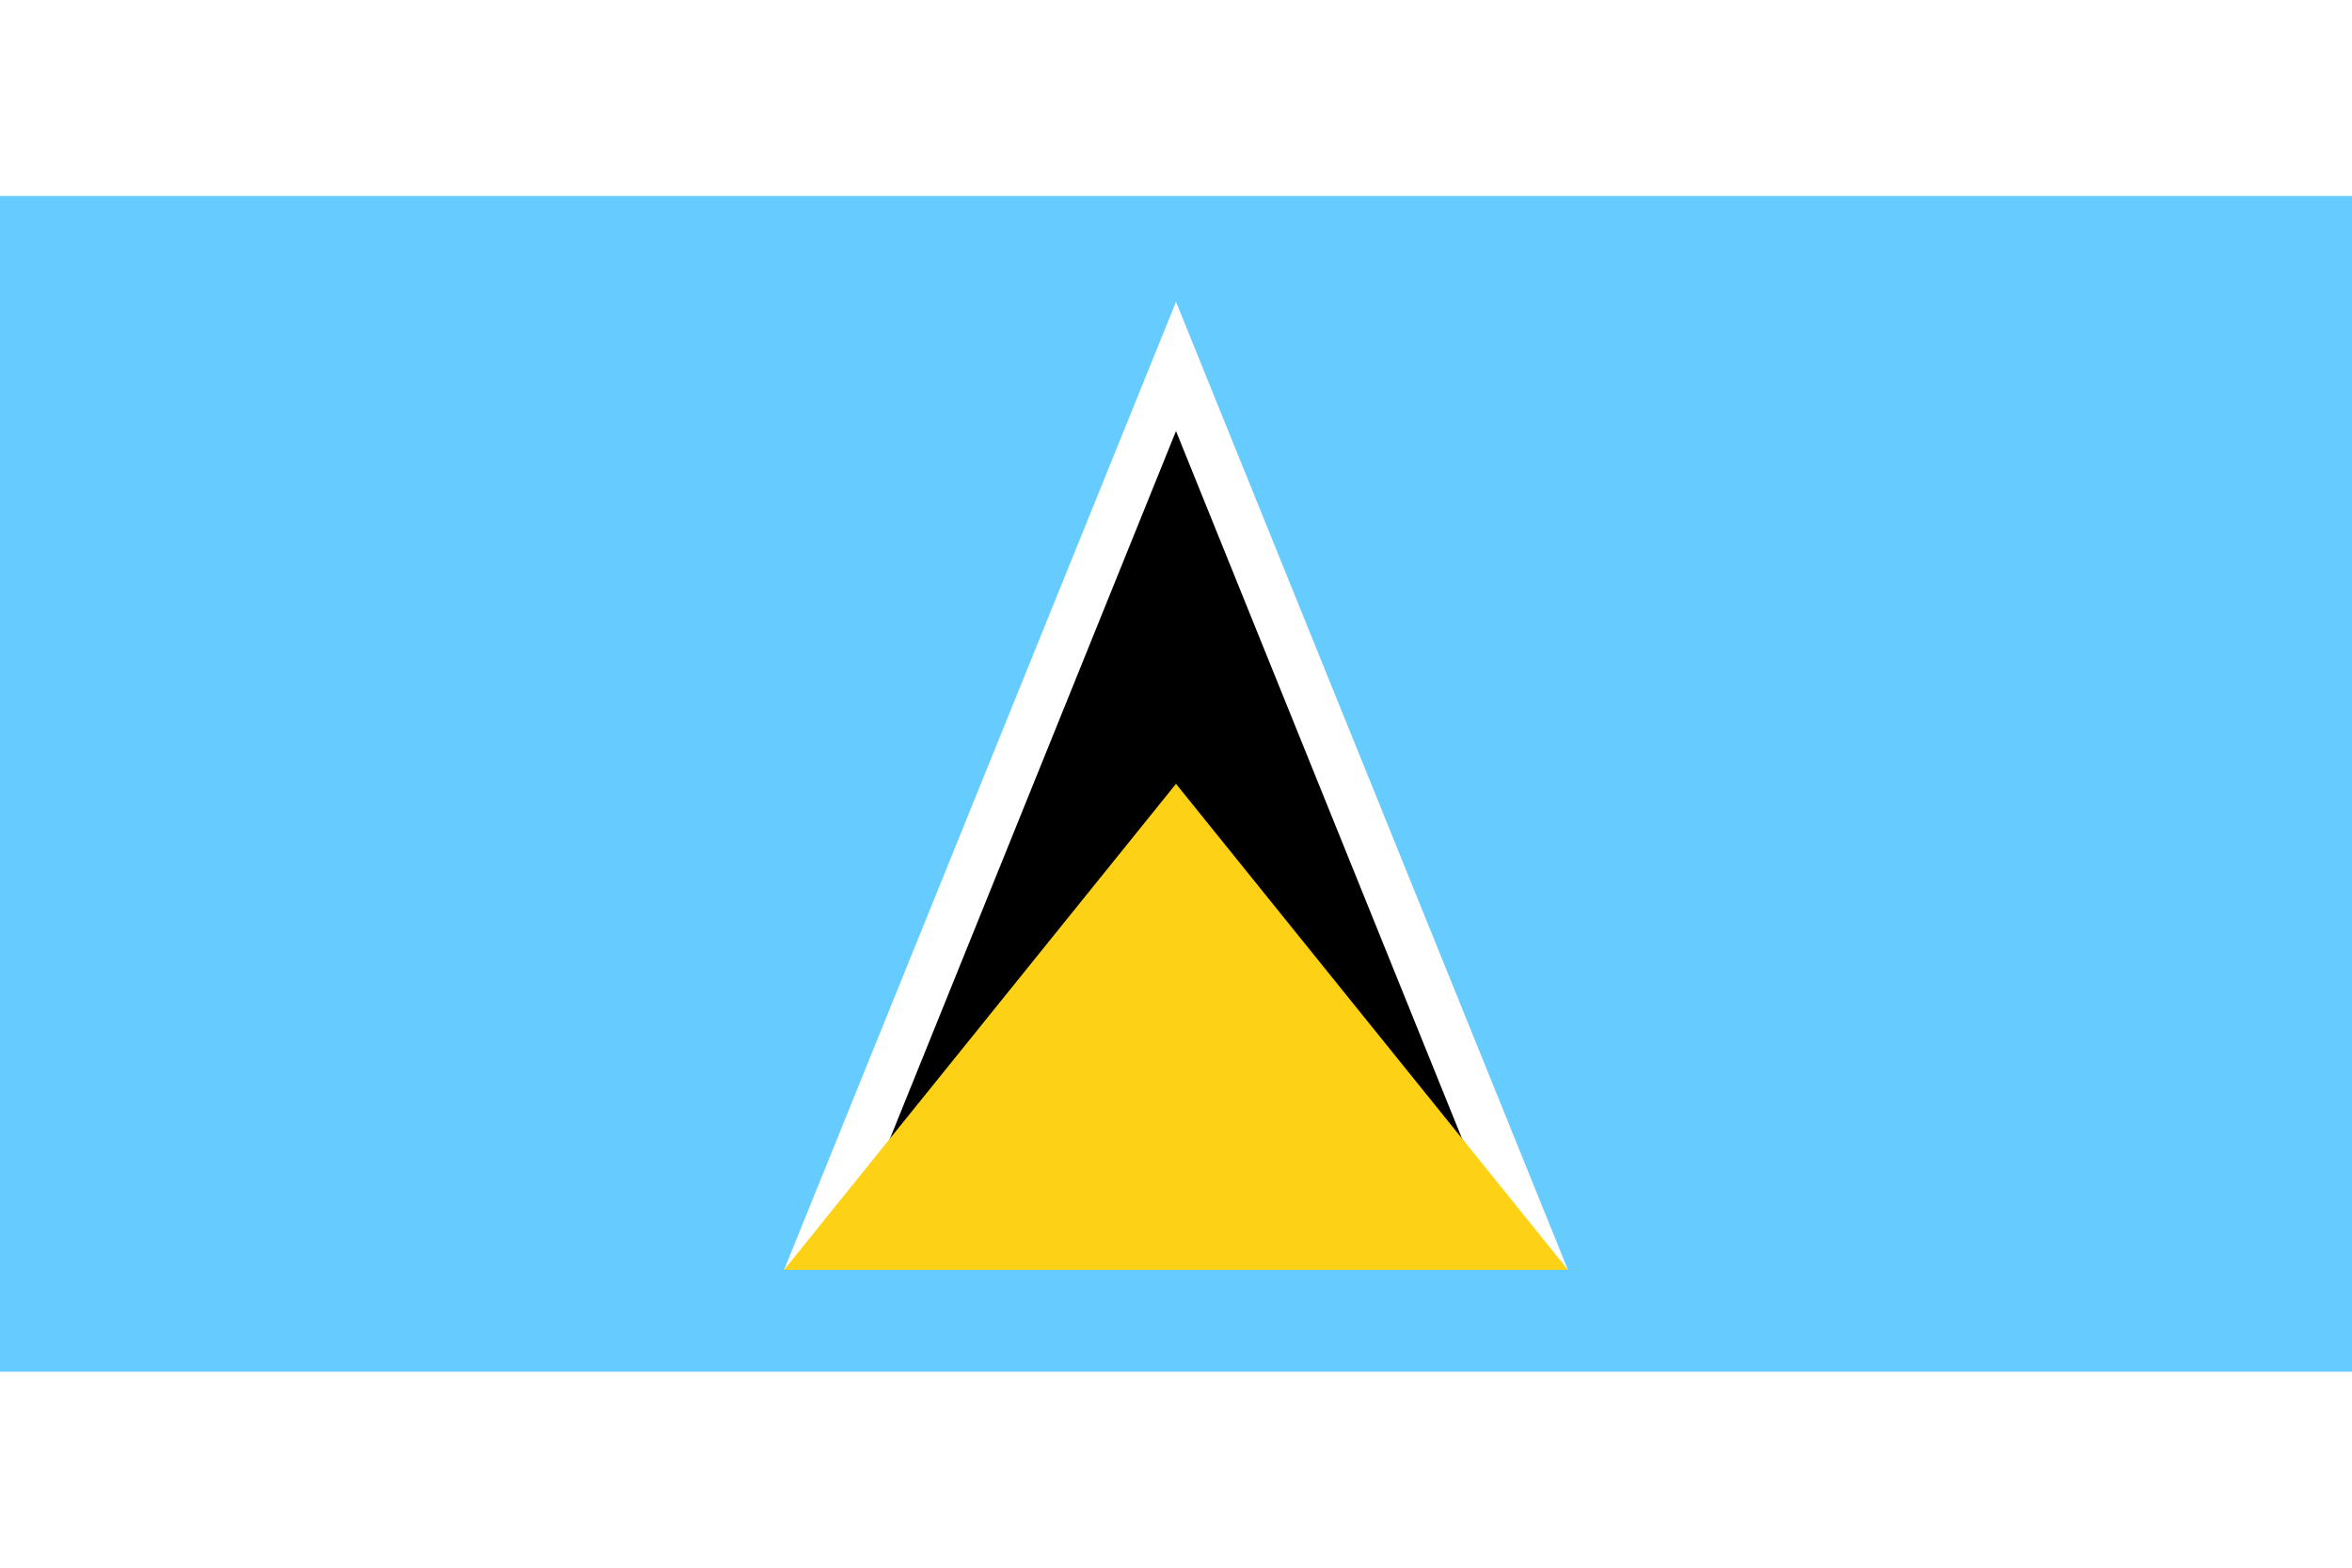 <?xml version="1.0" encoding="UTF-8"?>
<svg xmlns="http://www.w3.org/2000/svg" xmlns:xlink="http://www.w3.org/1999/xlink" width="24px" height="16px" viewBox="0 0 32 16" version="1.1">
<g id="surface1">
<rect x="0" y="0" width="32" height="16" style="fill:rgb(40%,80%,100%);fill-opacity:1;stroke:none;"/>
<path style=" stroke:none;fill-rule:nonzero;fill:rgb(100%,100%,100%);fill-opacity:1;" d="M 10.668 14.613 L 16 13.867 L 21.332 14.613 L 16 1.441 Z M 10.668 14.613 "/>
<path style=" stroke:none;fill-rule:nonzero;fill:rgb(0%,0%,0%);fill-opacity:1;" d="M 11.387 14.613 L 16 13.867 L 20.613 14.613 L 16 3.199 Z M 11.387 14.613 "/>
<path style=" stroke:none;fill-rule:nonzero;fill:rgb(98.824%,81.961%,8.627%);fill-opacity:1;" d="M 10.668 14.613 L 21.332 14.613 L 16 8 Z M 10.668 14.613 "/>
</g>
</svg>

